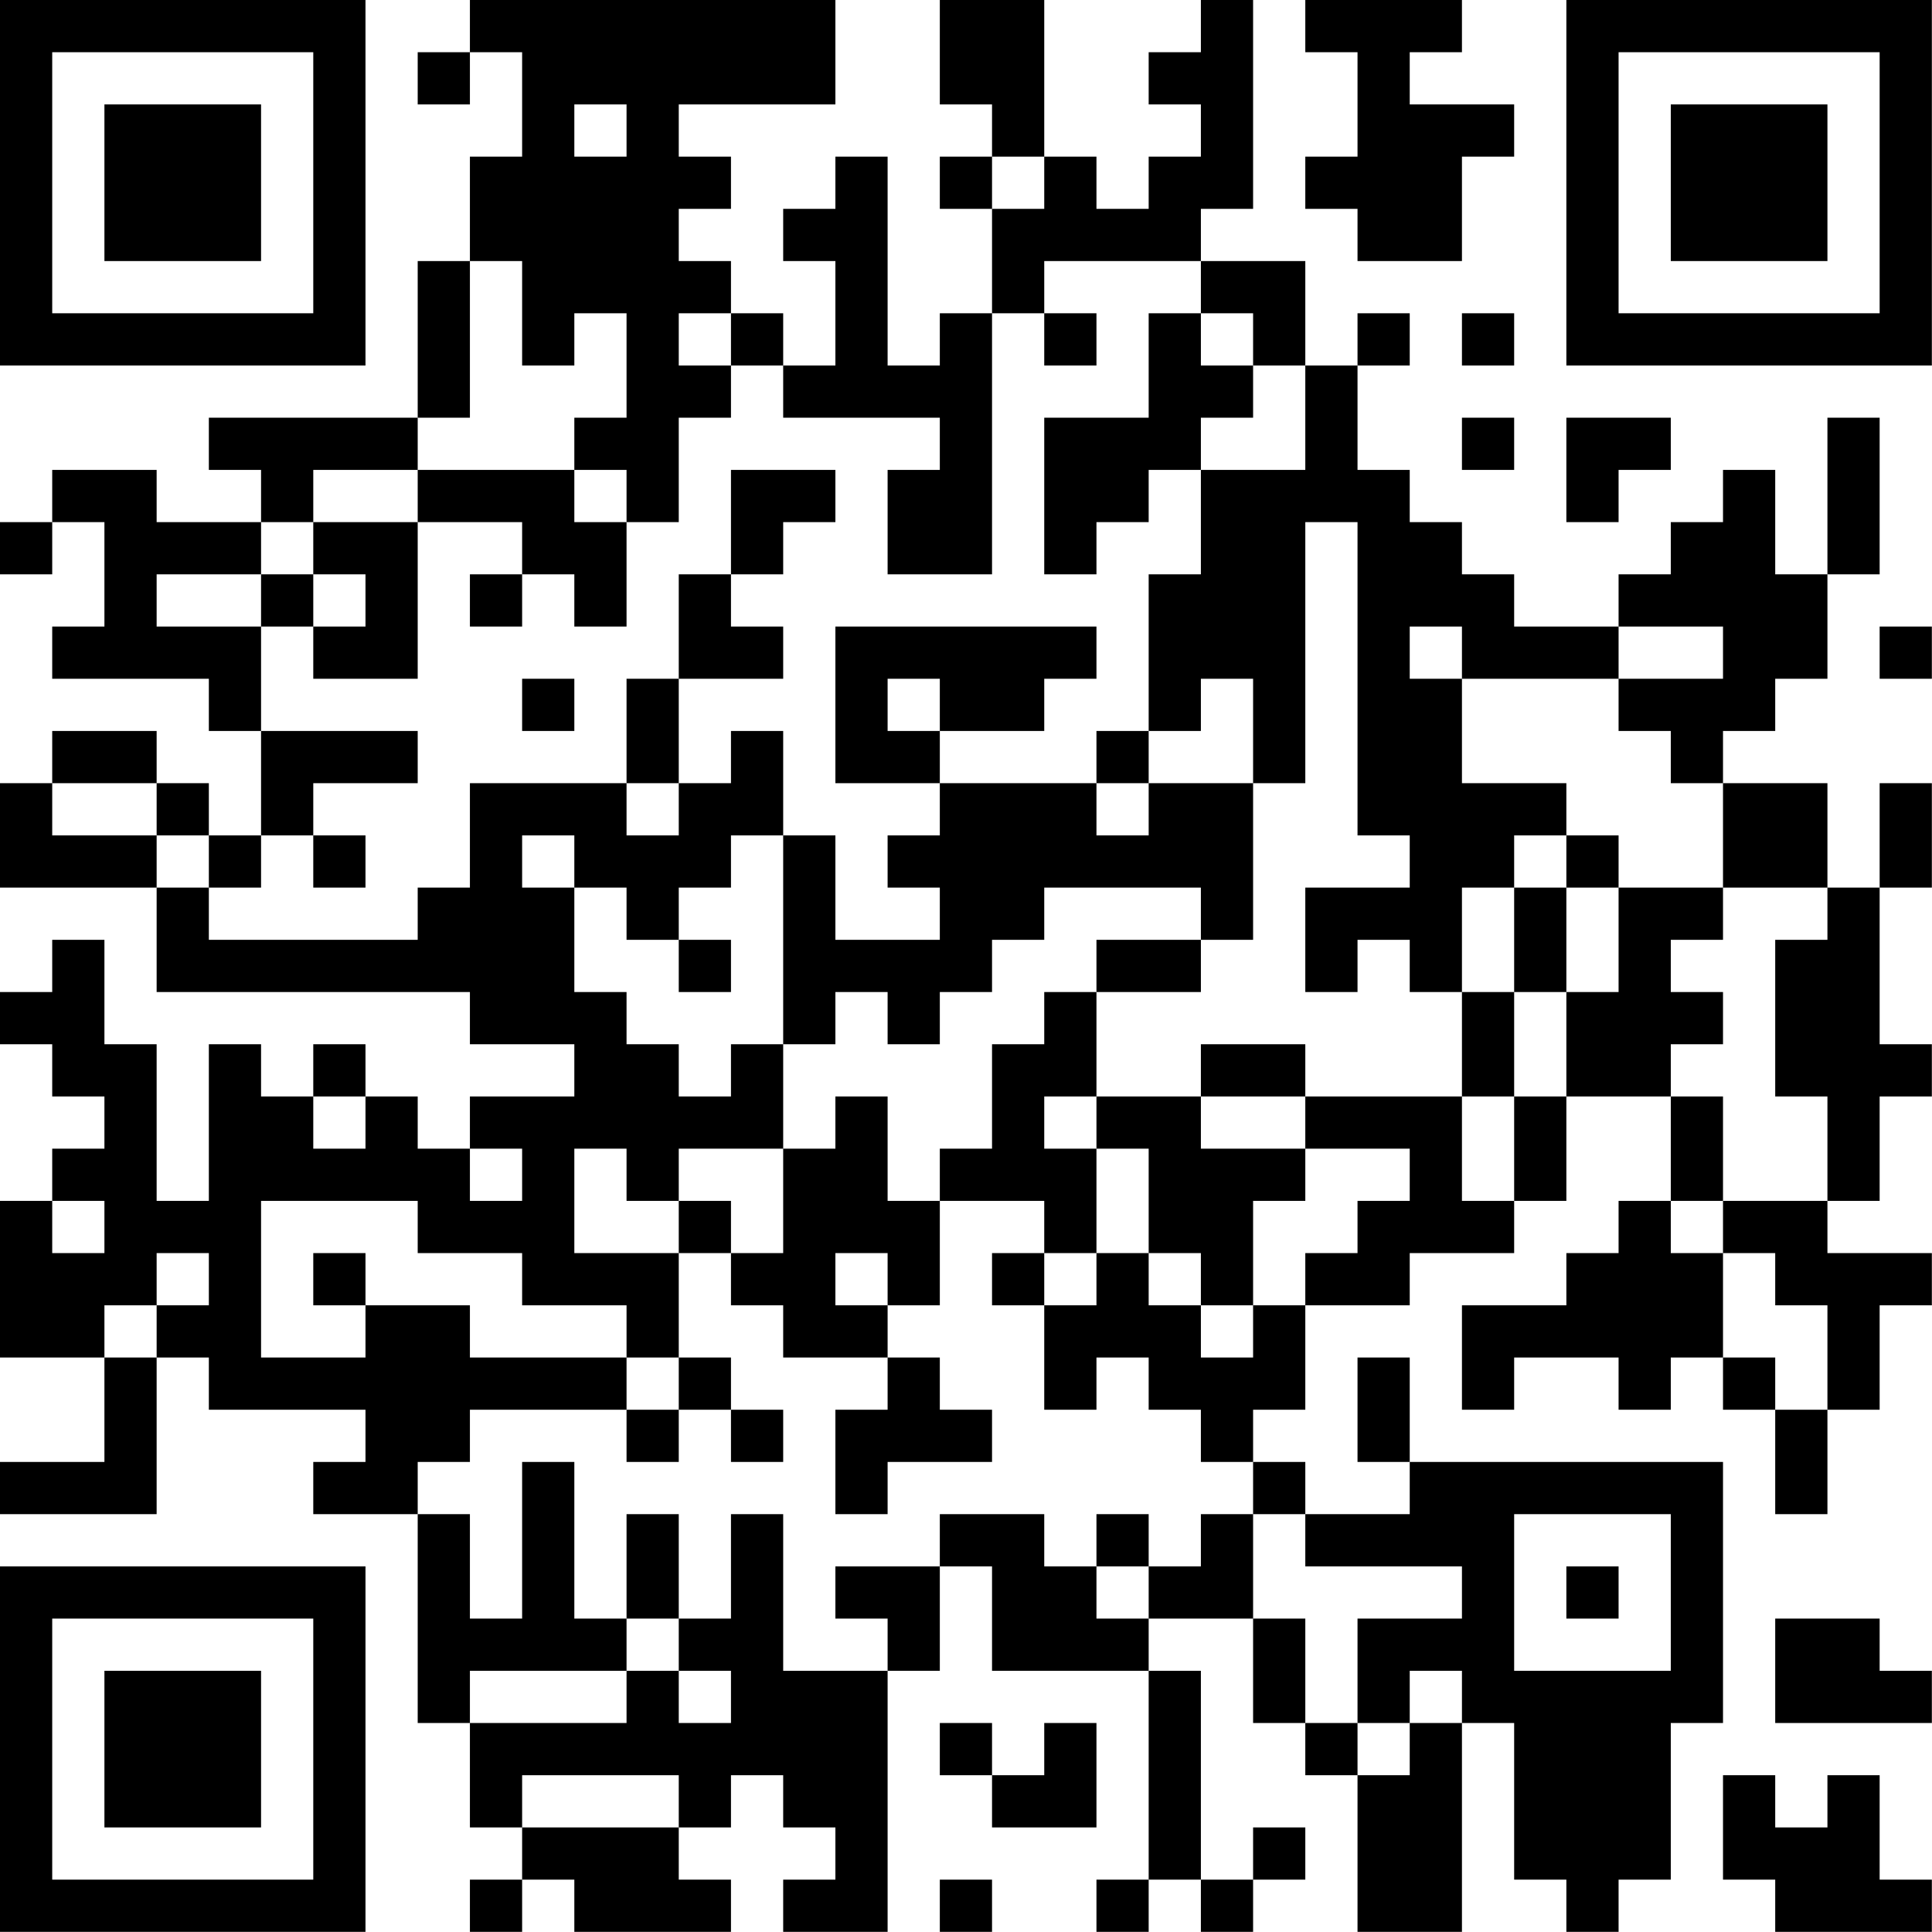 <?xml version="1.0" encoding="UTF-8"?>
<svg xmlns="http://www.w3.org/2000/svg" version="1.1" width="200" height="200" viewBox="0 0 200 200"><rect x="0" y="0" width="200" height="200" fill="#ffffff"/><g transform="scale(5.405)"><g transform="translate(0,0)"><path fill-rule="evenodd" d="M9 0L9 1L8 1L8 2L9 2L9 1L10 1L10 3L9 3L9 5L8 5L8 8L4 8L4 9L5 9L5 10L3 10L3 9L1 9L1 10L0 10L0 11L1 11L1 10L2 10L2 12L1 12L1 13L4 13L4 14L5 14L5 16L4 16L4 15L3 15L3 14L1 14L1 15L0 15L0 17L3 17L3 19L9 19L9 20L11 20L11 21L9 21L9 22L8 22L8 21L7 21L7 20L6 20L6 21L5 21L5 20L4 20L4 23L3 23L3 20L2 20L2 18L1 18L1 19L0 19L0 20L1 20L1 21L2 21L2 22L1 22L1 23L0 23L0 26L2 26L2 28L0 28L0 29L3 29L3 26L4 26L4 27L7 27L7 28L6 28L6 29L8 29L8 33L9 33L9 35L10 35L10 36L9 36L9 37L10 37L10 36L11 36L11 37L14 37L14 36L13 36L13 35L14 35L14 34L15 34L15 35L16 35L16 36L15 36L15 37L17 37L17 32L18 32L18 30L19 30L19 32L22 32L22 36L21 36L21 37L22 37L22 36L23 36L23 37L24 37L24 36L25 36L25 35L24 35L24 36L23 36L23 32L22 32L22 31L24 31L24 33L25 33L25 34L26 34L26 37L28 37L28 33L29 33L29 36L30 36L30 37L31 37L31 36L32 36L32 33L33 33L33 28L27 28L27 26L26 26L26 28L27 28L27 29L25 29L25 28L24 28L24 27L25 27L25 25L27 25L27 24L29 24L29 23L30 23L30 21L32 21L32 23L31 23L31 24L30 24L30 25L28 25L28 27L29 27L29 26L31 26L31 27L32 27L32 26L33 26L33 27L34 27L34 29L35 29L35 27L36 27L36 25L37 25L37 24L35 24L35 23L36 23L36 21L37 21L37 20L36 20L36 17L37 17L37 15L36 15L36 17L35 17L35 15L33 15L33 14L34 14L34 13L35 13L35 11L36 11L36 8L35 8L35 11L34 11L34 9L33 9L33 10L32 10L32 11L31 11L31 12L29 12L29 11L28 11L28 10L27 10L27 9L26 9L26 7L27 7L27 6L26 6L26 7L25 7L25 5L23 5L23 4L24 4L24 0L23 0L23 1L22 1L22 2L23 2L23 3L22 3L22 4L21 4L21 3L20 3L20 0L18 0L18 2L19 2L19 3L18 3L18 4L19 4L19 6L18 6L18 7L17 7L17 3L16 3L16 4L15 4L15 5L16 5L16 7L15 7L15 6L14 6L14 5L13 5L13 4L14 4L14 3L13 3L13 2L16 2L16 0ZM25 0L25 1L26 1L26 3L25 3L25 4L26 4L26 5L28 5L28 3L29 3L29 2L27 2L27 1L28 1L28 0ZM11 2L11 3L12 3L12 2ZM19 3L19 4L20 4L20 3ZM9 5L9 8L8 8L8 9L6 9L6 10L5 10L5 11L3 11L3 12L5 12L5 14L8 14L8 15L6 15L6 16L5 16L5 17L4 17L4 16L3 16L3 15L1 15L1 16L3 16L3 17L4 17L4 18L8 18L8 17L9 17L9 15L12 15L12 16L13 16L13 15L14 15L14 14L15 14L15 16L14 16L14 17L13 17L13 18L12 18L12 17L11 17L11 16L10 16L10 17L11 17L11 19L12 19L12 20L13 20L13 21L14 21L14 20L15 20L15 22L13 22L13 23L12 23L12 22L11 22L11 24L13 24L13 26L12 26L12 25L10 25L10 24L8 24L8 23L5 23L5 26L7 26L7 25L9 25L9 26L12 26L12 27L9 27L9 28L8 28L8 29L9 29L9 31L10 31L10 28L11 28L11 31L12 31L12 32L9 32L9 33L12 33L12 32L13 32L13 33L14 33L14 32L13 32L13 31L14 31L14 29L15 29L15 32L17 32L17 31L16 31L16 30L18 30L18 29L20 29L20 30L21 30L21 31L22 31L22 30L23 30L23 29L24 29L24 31L25 31L25 33L26 33L26 34L27 34L27 33L28 33L28 32L27 32L27 33L26 33L26 31L28 31L28 30L25 30L25 29L24 29L24 28L23 28L23 27L22 27L22 26L21 26L21 27L20 27L20 25L21 25L21 24L22 24L22 25L23 25L23 26L24 26L24 25L25 25L25 24L26 24L26 23L27 23L27 22L25 22L25 21L28 21L28 23L29 23L29 21L30 21L30 19L31 19L31 17L33 17L33 18L32 18L32 19L33 19L33 20L32 20L32 21L33 21L33 23L32 23L32 24L33 24L33 26L34 26L34 27L35 27L35 25L34 25L34 24L33 24L33 23L35 23L35 21L34 21L34 18L35 18L35 17L33 17L33 15L32 15L32 14L31 14L31 13L33 13L33 12L31 12L31 13L28 13L28 12L27 12L27 13L28 13L28 15L30 15L30 16L29 16L29 17L28 17L28 19L27 19L27 18L26 18L26 19L25 19L25 17L27 17L27 16L26 16L26 10L25 10L25 15L24 15L24 13L23 13L23 14L22 14L22 11L23 11L23 9L25 9L25 7L24 7L24 6L23 6L23 5L20 5L20 6L19 6L19 11L17 11L17 9L18 9L18 8L15 8L15 7L14 7L14 6L13 6L13 7L14 7L14 8L13 8L13 10L12 10L12 9L11 9L11 8L12 8L12 6L11 6L11 7L10 7L10 5ZM20 6L20 7L21 7L21 6ZM22 6L22 8L20 8L20 11L21 11L21 10L22 10L22 9L23 9L23 8L24 8L24 7L23 7L23 6ZM28 6L28 7L29 7L29 6ZM28 8L28 9L29 9L29 8ZM30 8L30 10L31 10L31 9L32 9L32 8ZM8 9L8 10L6 10L6 11L5 11L5 12L6 12L6 13L8 13L8 10L10 10L10 11L9 11L9 12L10 12L10 11L11 11L11 12L12 12L12 10L11 10L11 9ZM14 9L14 11L13 11L13 13L12 13L12 15L13 15L13 13L15 13L15 12L14 12L14 11L15 11L15 10L16 10L16 9ZM6 11L6 12L7 12L7 11ZM16 12L16 15L18 15L18 16L17 16L17 17L18 17L18 18L16 18L16 16L15 16L15 20L16 20L16 19L17 19L17 20L18 20L18 19L19 19L19 18L20 18L20 17L23 17L23 18L21 18L21 19L20 19L20 20L19 20L19 22L18 22L18 23L17 23L17 21L16 21L16 22L15 22L15 24L14 24L14 23L13 23L13 24L14 24L14 25L15 25L15 26L17 26L17 27L16 27L16 29L17 29L17 28L19 28L19 27L18 27L18 26L17 26L17 25L18 25L18 23L20 23L20 24L19 24L19 25L20 25L20 24L21 24L21 22L22 22L22 24L23 24L23 25L24 25L24 23L25 23L25 22L23 22L23 21L25 21L25 20L23 20L23 21L21 21L21 19L23 19L23 18L24 18L24 15L22 15L22 14L21 14L21 15L18 15L18 14L20 14L20 13L21 13L21 12ZM36 12L36 13L37 13L37 12ZM10 13L10 14L11 14L11 13ZM17 13L17 14L18 14L18 13ZM21 15L21 16L22 16L22 15ZM6 16L6 17L7 17L7 16ZM30 16L30 17L29 17L29 19L28 19L28 21L29 21L29 19L30 19L30 17L31 17L31 16ZM13 18L13 19L14 19L14 18ZM6 21L6 22L7 22L7 21ZM20 21L20 22L21 22L21 21ZM9 22L9 23L10 23L10 22ZM1 23L1 24L2 24L2 23ZM3 24L3 25L2 25L2 26L3 26L3 25L4 25L4 24ZM6 24L6 25L7 25L7 24ZM16 24L16 25L17 25L17 24ZM13 26L13 27L12 27L12 28L13 28L13 27L14 27L14 28L15 28L15 27L14 27L14 26ZM12 29L12 31L13 31L13 29ZM21 29L21 30L22 30L22 29ZM29 29L29 32L32 32L32 29ZM30 30L30 31L31 31L31 30ZM34 31L34 33L37 33L37 32L36 32L36 31ZM18 33L18 34L19 34L19 35L21 35L21 33L20 33L20 34L19 34L19 33ZM10 34L10 35L13 35L13 34ZM33 34L33 36L34 36L34 37L37 37L37 36L36 36L36 34L35 34L35 35L34 35L34 34ZM18 36L18 37L19 37L19 36ZM0 0L0 7L7 7L7 0ZM1 1L1 6L6 6L6 1ZM2 2L2 5L5 5L5 2ZM30 0L30 7L37 7L37 0ZM31 1L31 6L36 6L36 1ZM32 2L32 5L35 5L35 2ZM0 30L0 37L7 37L7 30ZM1 31L1 36L6 36L6 31ZM2 32L2 35L5 35L5 32Z" fill="#000000"/></g></g></svg>
